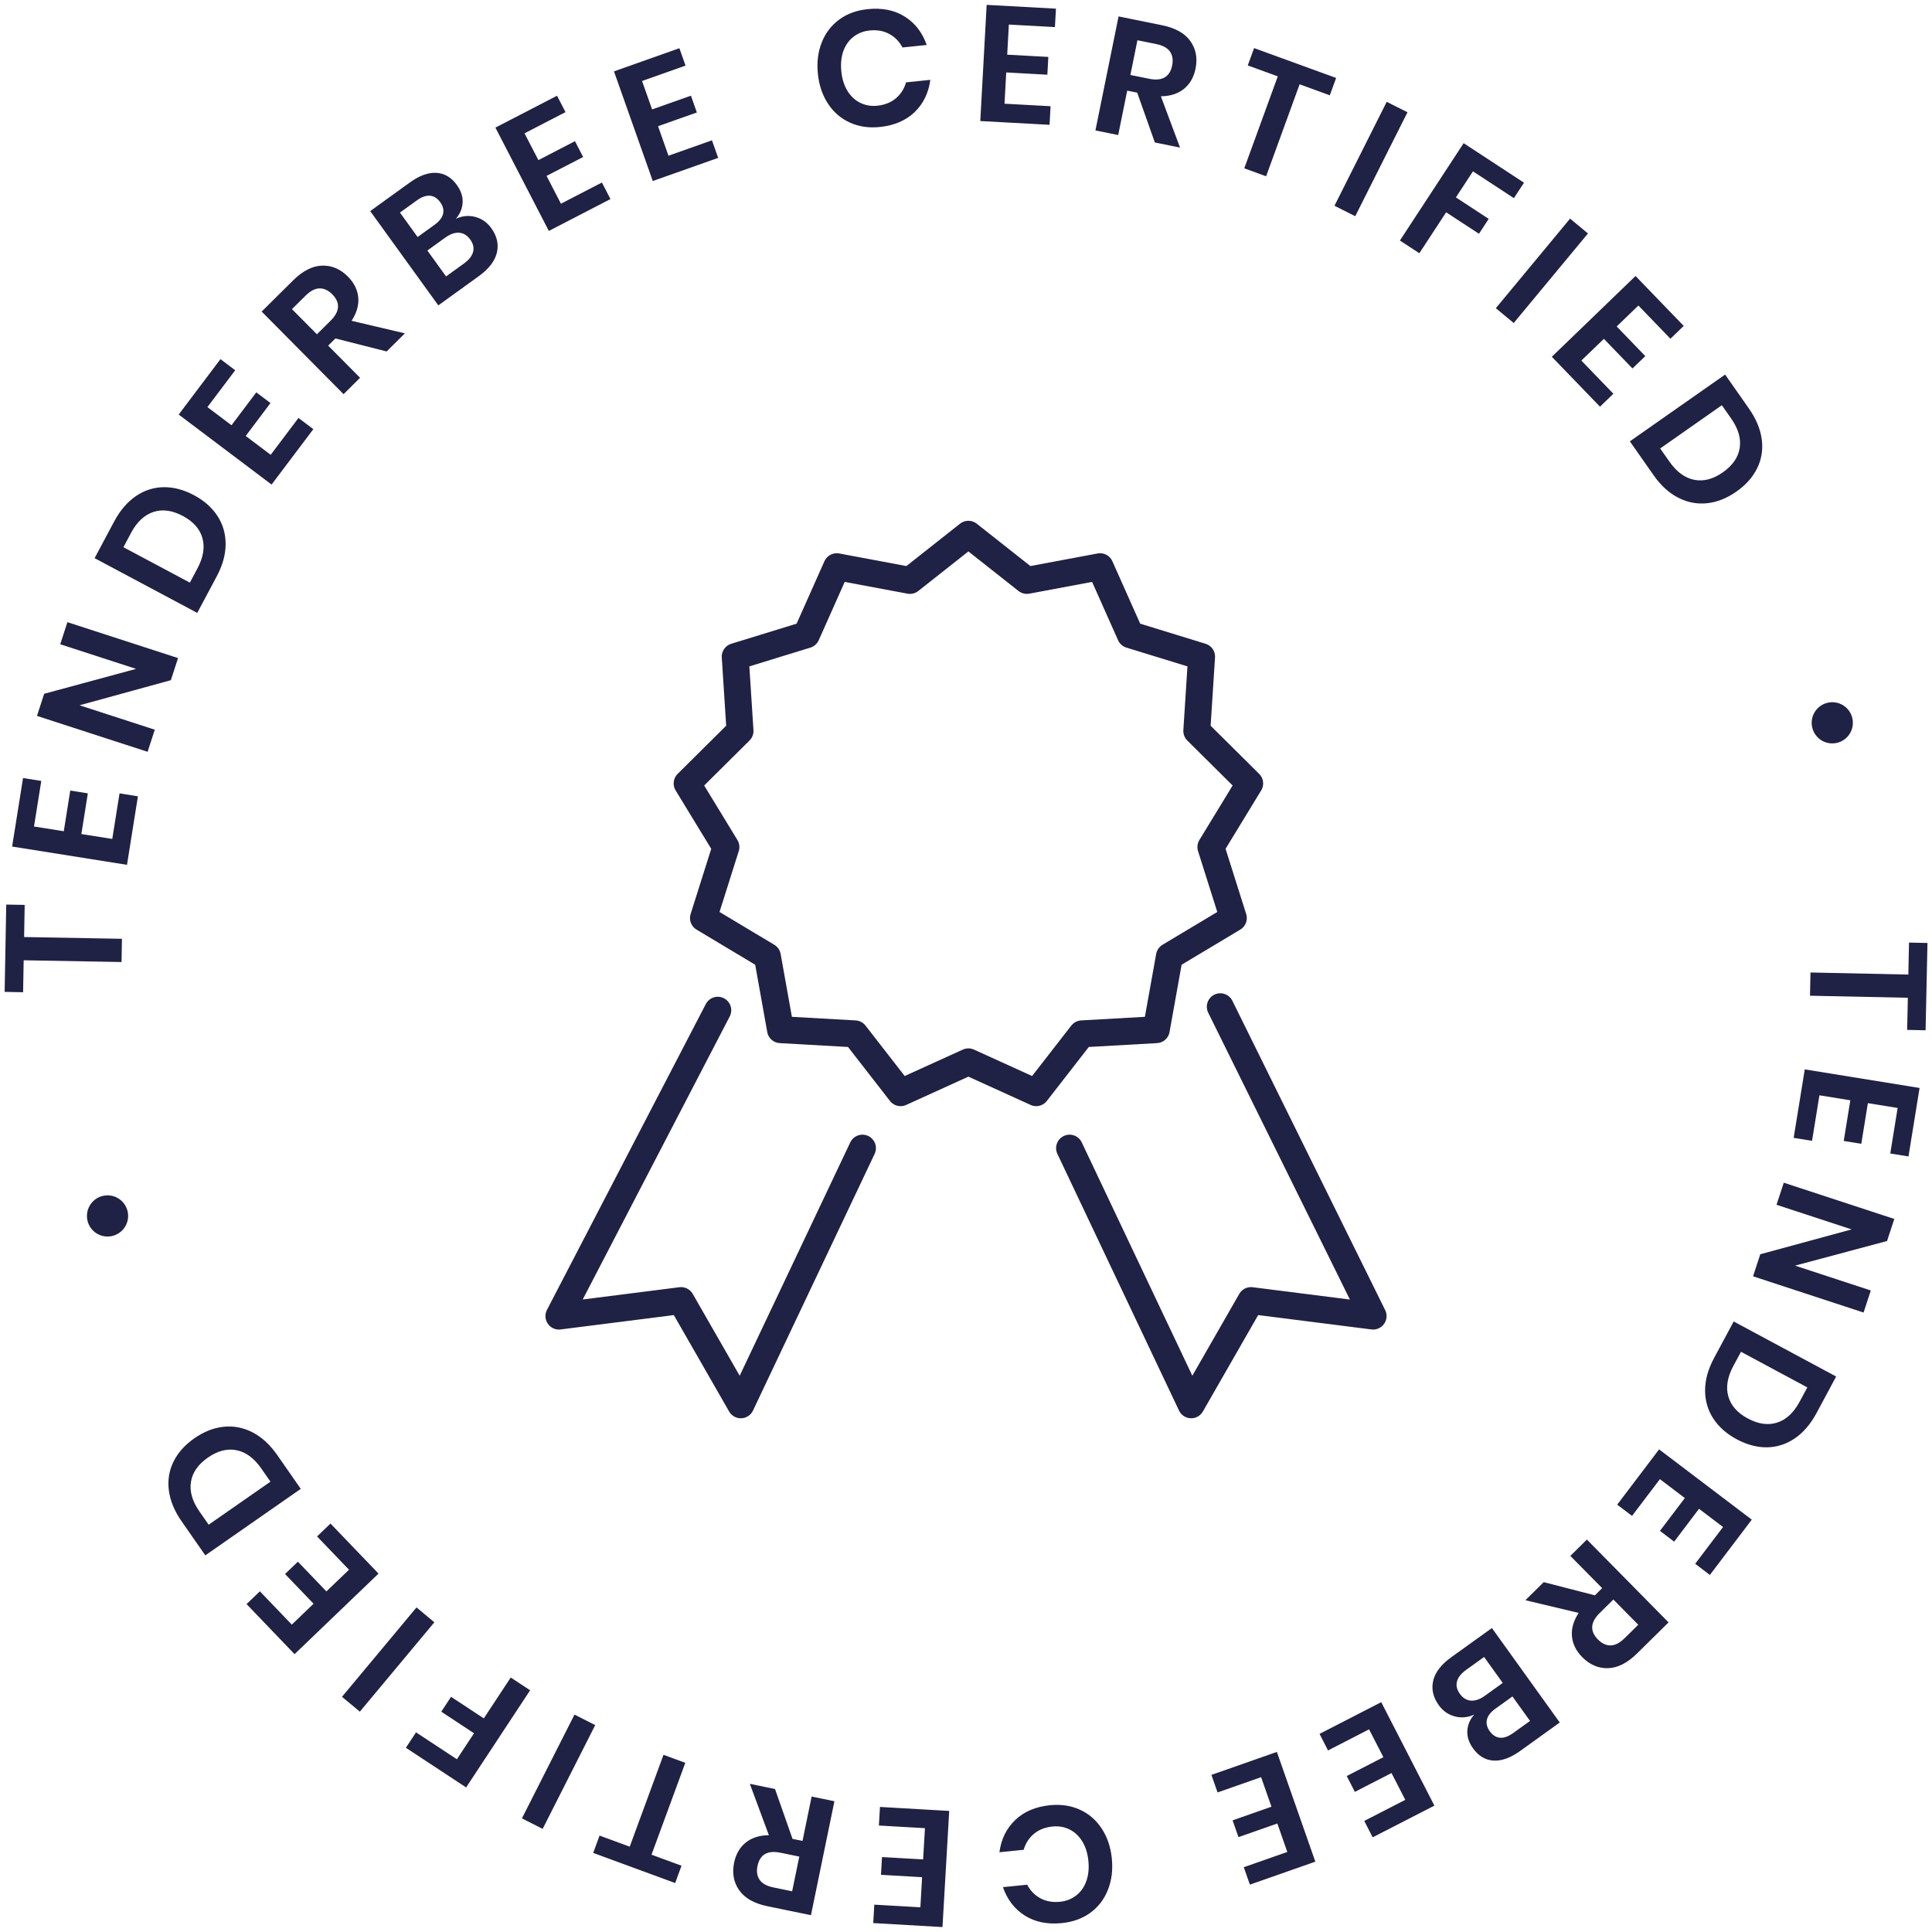 <svg xmlns="http://www.w3.org/2000/svg" width="109" height="109" viewBox="0 0 109 109">
  <g fill="none" fill-rule="evenodd" transform="translate(-22 -22)">
    <path fill="#1F2145" d="M43.591,33.361 L44.26,34.158 L42.87,35.323 L46.417,39.554 L45.412,40.396 L41.865,36.164 L40.483,37.323 L39.814,36.524 L43.591,33.361 Z M47.943,31.653 L48.844,33.096 L50.816,31.866 L51.347,32.718 L49.375,33.948 L50.31,35.446 L52.519,34.069 L53.075,34.96 L49.753,37.031 L46.28,31.463 L49.601,29.392 L50.152,30.276 L47.943,31.653 Z M60.446,31.552 L59.239,32.064 L54.791,29.106 L56.536,33.212 L55.329,33.725 L52.763,27.685 L53.97,27.173 L58.433,30.165 L56.673,26.024 L57.88,25.512 L60.446,31.552 Z M66.458,28.148 C66.752,27.7 66.825,27.148 66.675,26.496 C66.524,25.837 66.218,25.371 65.757,25.095 C65.296,24.82 64.722,24.761 64.033,24.918 L63.145,25.123 L64.096,29.263 L64.984,29.058 C65.672,28.901 66.164,28.596 66.458,28.148 Z M67.957,27.966 C67.802,28.51 67.503,28.975 67.061,29.359 C66.618,29.744 66.049,30.016 65.355,30.175 L63.081,30.697 L61.612,24.301 L63.886,23.779 C64.58,23.62 65.21,23.613 65.775,23.76 C66.34,23.907 66.81,24.191 67.186,24.61 C67.562,25.029 67.824,25.558 67.971,26.199 C68.117,26.832 68.112,27.422 67.957,27.966 Z M72.22,23.513 L72.339,25.21 L74.657,25.049 L74.727,26.049 L72.408,26.212 L72.531,27.973 L75.128,27.792 L75.201,28.84 L71.297,29.112 L70.84,22.566 L74.745,22.293 L74.817,23.332 L72.22,23.513 Z M79.373,25.48 L80.449,25.56 C81.196,25.615 81.595,25.312 81.644,24.651 C81.667,24.336 81.594,24.084 81.425,23.894 C81.255,23.704 80.979,23.596 80.596,23.567 L79.521,23.487 L79.373,25.48 Z M81.222,29.084 L79.881,26.422 L79.306,26.379 L79.118,28.928 L77.81,28.832 L78.295,22.287 L80.789,22.472 C81.549,22.528 82.115,22.757 82.486,23.157 C82.857,23.557 83.021,24.061 82.976,24.666 C82.939,25.16 82.771,25.564 82.472,25.877 C82.171,26.19 81.758,26.384 81.23,26.457 L82.669,29.191 L81.222,29.084 Z M87.242,26.168 L88.391,26.437 C88.71,26.511 88.97,26.497 89.169,26.395 C89.368,26.291 89.499,26.108 89.561,25.842 C89.624,25.576 89.59,25.352 89.461,25.169 C89.332,24.987 89.098,24.855 88.76,24.776 L87.629,24.511 L87.242,26.168 Z M88.66,29.081 C88.876,28.976 89.017,28.782 89.084,28.498 C89.149,28.214 89.108,27.974 88.961,27.778 C88.812,27.58 88.569,27.443 88.231,27.364 L87.028,27.082 L86.617,28.838 L87.83,29.121 C88.168,29.2 88.444,29.187 88.66,29.081 Z M90.234,27.884 C90.4,28.225 90.437,28.589 90.347,28.975 C90.221,29.511 89.942,29.894 89.511,30.121 C89.079,30.347 88.522,30.381 87.84,30.222 L85.097,29.58 L86.591,23.19 L89.28,23.819 C89.925,23.97 90.389,24.227 90.669,24.593 C90.95,24.957 91.031,25.396 90.91,25.909 C90.817,26.307 90.637,26.609 90.37,26.813 C90.103,27.018 89.791,27.12 89.434,27.12 C89.802,27.289 90.068,27.543 90.234,27.884 Z M95.614,26.882 L94.987,28.464 L97.147,29.32 L96.776,30.254 L94.616,29.396 L93.965,31.038 L96.384,31.998 L95.996,32.974 L92.358,31.531 L94.78,25.431 L98.418,26.875 L98.034,27.843 L95.614,26.882 Z M102.192,29.95 L101.354,31.43 L103.376,32.575 L102.881,33.448 L100.859,32.304 L99.989,33.84 L102.254,35.122 L101.737,36.036 L98.33,34.108 L101.563,28.398 L104.97,30.326 L104.457,31.231 L102.192,29.95 Z M114.658,38.749 C114.764,39.426 114.632,40.088 114.263,40.736 L113.259,39.796 C113.396,39.44 113.425,39.085 113.345,38.731 C113.266,38.375 113.072,38.055 112.764,37.767 C112.51,37.529 112.223,37.38 111.901,37.315 C111.578,37.251 111.25,37.284 110.917,37.413 C110.583,37.543 110.268,37.767 109.973,38.083 C109.68,38.395 109.48,38.722 109.373,39.063 C109.267,39.404 109.255,39.733 109.34,40.05 C109.425,40.368 109.594,40.645 109.848,40.882 C110.156,41.17 110.489,41.341 110.848,41.398 C111.208,41.454 111.56,41.401 111.906,41.241 L112.911,42.181 C112.288,42.592 111.636,42.766 110.955,42.707 C110.273,42.645 109.633,42.335 109.036,41.777 C108.579,41.35 108.271,40.868 108.113,40.335 C107.955,39.801 107.953,39.258 108.109,38.707 C108.263,38.156 108.561,37.646 109.002,37.175 C109.446,36.7 109.938,36.366 110.478,36.176 C111.017,35.984 111.558,35.949 112.099,36.069 C112.64,36.189 113.142,36.465 113.603,36.898 C114.201,37.456 114.552,38.074 114.658,38.749 Z M118.172,43.479 L116.828,44.523 L118.255,46.357 L117.462,46.974 L116.036,45.139 L114.641,46.223 L116.239,48.277 L115.41,48.922 L113.007,45.833 L118.189,41.805 L120.592,44.895 L119.77,45.534 L118.172,43.479 Z M120.524,50.519 L121.056,51.457 C121.425,52.11 121.899,52.273 122.475,51.945 C122.751,51.79 122.92,51.589 122.984,51.343 C123.048,51.096 122.984,50.806 122.795,50.473 L122.263,49.534 L120.524,50.519 Z M118.555,54.059 L120.024,51.465 L119.739,50.964 L117.515,52.223 L116.869,51.083 L122.58,47.849 L123.812,50.024 C124.188,50.687 124.313,51.284 124.187,51.815 C124.06,52.347 123.732,52.761 123.204,53.06 C122.772,53.306 122.343,53.389 121.916,53.314 C121.489,53.24 121.098,53.004 120.745,52.606 L119.27,55.321 L118.555,54.059 Z M128.013,59.39 L127.04,59.763 L126.391,58.07 L121.235,60.048 L120.765,58.824 L125.921,56.846 L125.275,55.164 L126.247,54.791 L128.013,59.39 Z M129.193,63.698 L122.833,65.321 L122.51,64.05 L128.869,62.427 L129.193,63.698 Z M130.506,71.267 L129.475,71.408 L129.101,68.673 L127.36,68.911 L127.66,71.103 L126.665,71.239 L126.365,69.047 L123.629,69.421 L123.451,68.123 L129.955,67.234 L130.506,71.267 Z M130.713,75.869 L124.151,76.022 L124.12,74.712 L130.682,74.558 L130.713,75.869 Z M129.511,80.684 L127.816,80.534 L127.612,82.85 L126.612,82.761 L126.815,80.447 L125.056,80.291 L124.828,82.884 L123.782,82.792 L124.124,78.894 L130.662,79.469 L130.32,83.367 L129.282,83.277 L129.511,80.684 Z M124.156,89.512 C124.424,89.977 124.882,90.292 125.532,90.453 C126.187,90.616 126.742,90.555 127.196,90.269 C127.651,89.983 127.964,89.498 128.134,88.812 L128.355,87.927 L124.231,86.902 L124.012,87.785 C123.841,88.471 123.889,89.046 124.156,89.512 Z M123.64,90.93 C123.224,90.546 122.946,90.069 122.804,89.5 C122.661,88.932 122.675,88.302 122.848,87.611 L123.412,85.347 L129.781,86.932 L129.217,89.196 C129.045,89.887 128.765,90.451 128.379,90.888 C127.993,91.325 127.527,91.617 126.983,91.762 C126.439,91.908 125.848,91.901 125.21,91.743 C124.579,91.585 124.055,91.315 123.64,90.93 Z M109.281,119.738 L108.615,118.938 L110.009,117.779 L106.474,113.537 L107.481,112.698 L111.015,116.941 L112.402,115.786 L113.068,116.586 L109.281,119.738 Z M104.939,121.423 L104.042,119.978 L102.068,121.202 L101.538,120.349 L103.514,119.125 L102.583,117.624 L100.371,118.995 L99.817,118.103 L103.144,116.041 L106.602,121.617 L103.276,123.679 L102.727,122.795 L104.939,121.423 Z M92.419,121.498 L93.626,120.989 L98.066,123.961 L96.334,119.849 L97.542,119.341 L100.09,125.388 L98.882,125.897 L94.428,122.891 L96.174,127.036 L94.967,127.545 L92.419,121.498 Z M86.393,124.885 C86.097,125.333 86.023,125.883 86.171,126.536 C86.32,127.194 86.624,127.662 87.085,127.94 C87.544,128.216 88.119,128.277 88.808,128.121 L89.697,127.921 L88.759,123.778 L87.87,123.978 C87.181,124.134 86.689,124.437 86.393,124.885 Z M84.893,125.062 C85.05,124.518 85.35,124.055 85.795,123.671 C86.238,123.288 86.808,123.018 87.502,122.861 L89.779,122.346 L91.228,128.745 L88.952,129.261 C88.257,129.418 87.627,129.423 87.062,129.274 C86.498,129.125 86.029,128.841 85.654,128.421 C85.279,128 85.02,127.469 84.874,126.829 C84.731,126.195 84.737,125.605 84.893,125.062 Z M80.634,129.5 L80.52,127.803 L78.201,127.959 L78.134,126.956 L80.453,126.801 L80.335,125.04 L77.738,125.213 L77.668,124.165 L81.573,123.904 L82.011,130.451 L78.105,130.713 L78.036,129.674 L80.634,129.5 Z M73.487,127.514 L72.411,127.431 C71.664,127.374 71.264,127.675 71.214,128.337 C71.189,128.652 71.261,128.904 71.43,129.094 C71.599,129.284 71.875,129.394 72.258,129.424 L73.333,129.507 L73.487,127.514 Z M71.648,123.904 L72.981,126.571 L73.556,126.615 L73.752,124.066 L75.059,124.167 L74.555,130.71 L72.062,130.518 C71.302,130.459 70.737,130.23 70.367,129.828 C69.997,129.427 69.835,128.923 69.881,128.318 C69.92,127.824 70.089,127.421 70.39,127.108 C70.691,126.796 71.104,126.604 71.632,126.532 L70.201,123.794 L71.648,123.904 Z M64.212,123.886 C63.996,123.991 63.855,124.186 63.788,124.469 C63.721,124.752 63.762,124.992 63.909,125.19 C64.056,125.387 64.299,125.526 64.637,125.606 L65.84,125.89 L66.256,124.136 L65.043,123.849 C64.705,123.769 64.429,123.781 64.212,123.886 Z M65.624,126.804 L64.475,126.532 C64.156,126.456 63.896,126.47 63.697,126.572 C63.497,126.675 63.366,126.858 63.303,127.124 C63.24,127.389 63.273,127.613 63.402,127.796 C63.53,127.98 63.764,128.111 64.102,128.191 L65.232,128.459 L65.624,126.804 Z M62.635,125.08 C62.471,124.739 62.434,124.375 62.526,123.989 C62.653,123.452 62.933,123.071 63.365,122.845 C63.798,122.619 64.354,122.587 65.036,122.749 L67.777,123.397 L66.266,129.783 L63.579,129.148 C62.934,128.994 62.471,128.736 62.191,128.37 C61.911,128.004 61.832,127.565 61.954,127.053 C62.047,126.656 62.229,126.354 62.497,126.15 C62.765,125.946 63.077,125.845 63.433,125.846 C63.066,125.677 62.8,125.421 62.635,125.08 Z M57.255,126.068 L57.887,124.489 L55.729,123.626 L56.102,122.694 L58.26,123.557 L58.917,121.917 L56.499,120.95 L56.89,119.976 L60.524,121.429 L58.086,127.522 L54.452,126.068 L54.838,125.102 L57.255,126.068 Z M50.669,122.974 L51.512,121.496 L49.493,120.346 L49.99,119.474 L52.009,120.624 L52.884,119.09 L50.622,117.801 L51.142,116.889 L54.543,118.827 L51.293,124.527 L47.893,122.59 L48.408,121.685 L50.669,122.974 Z M38.245,114.152 C38.141,113.476 38.275,112.814 38.645,112.167 L39.647,113.11 C39.509,113.464 39.479,113.819 39.558,114.174 C39.637,114.529 39.829,114.851 40.136,115.14 C40.389,115.378 40.677,115.529 40.999,115.593 C41.321,115.659 41.649,115.627 41.982,115.497 C42.316,115.369 42.632,115.147 42.929,114.831 C43.222,114.519 43.423,114.194 43.53,113.852 C43.638,113.512 43.651,113.183 43.566,112.865 C43.482,112.547 43.314,112.271 43.06,112.033 C42.753,111.744 42.42,111.571 42.061,111.514 C41.702,111.457 41.35,111.508 41.004,111.668 L40.001,110.726 C40.625,110.316 41.277,110.143 41.959,110.206 C42.64,110.268 43.279,110.579 43.875,111.139 C44.331,111.568 44.637,112.05 44.794,112.584 C44.951,113.119 44.951,113.661 44.794,114.212 C44.638,114.762 44.339,115.273 43.898,115.741 C43.451,116.216 42.959,116.547 42.418,116.737 C41.878,116.927 41.338,116.961 40.797,116.84 C40.256,116.717 39.756,116.44 39.295,116.007 C38.699,115.447 38.349,114.828 38.245,114.152 Z M34.731,109.398 L36.077,108.357 L34.656,106.519 L35.45,105.905 L36.872,107.743 L38.27,106.664 L36.678,104.605 L37.509,103.963 L39.902,107.059 L34.708,111.071 L32.315,107.975 L33.139,107.339 L34.731,109.398 Z M32.409,102.366 L31.88,101.426 C31.512,100.773 31.039,100.61 30.461,100.934 C30.185,101.089 30.016,101.29 29.952,101.536 C29.887,101.781 29.949,102.072 30.138,102.406 L30.667,103.346 L32.409,102.366 Z M34.387,98.831 L32.912,101.422 L33.195,101.923 L35.422,100.669 L36.066,101.812 L30.346,105.031 L29.119,102.852 C28.745,102.188 28.622,101.591 28.75,101.06 C28.878,100.529 29.207,100.115 29.735,99.817 C30.168,99.574 30.597,99.491 31.024,99.567 C31.451,99.643 31.841,99.88 32.194,100.279 L33.676,97.567 L34.387,98.831 Z M24.937,93.454 L25.911,93.084 L26.555,94.778 L31.717,92.816 L32.183,94.041 L27.02,96.003 L27.661,97.689 L26.689,98.059 L24.937,93.454 Z M23.77,89.141 L30.135,87.538 L30.455,88.809 L24.09,90.412 L23.77,89.141 Z M22.481,81.586 L23.513,81.448 L23.88,84.184 L25.621,83.95 L25.328,81.758 L26.323,81.624 L26.617,83.817 L29.353,83.451 L29.527,84.749 L23.022,85.62 L22.481,81.586 Z M22.287,76.98 L28.85,76.845 L28.877,78.155 L22.315,78.29 L22.287,76.98 Z M23.502,72.171 L25.197,72.325 L25.407,70.01 L26.407,70.101 L26.197,72.415 L27.956,72.575 L28.192,69.983 L29.237,70.078 L28.884,73.975 L22.347,73.382 L22.701,69.485 L23.738,69.579 L23.502,72.171 Z M28.881,63.36 C28.615,62.894 28.157,62.579 27.509,62.416 C26.853,62.251 26.298,62.31 25.843,62.596 C25.388,62.88 25.073,63.365 24.901,64.05 L24.679,64.933 L28.799,65.971 L29.021,65.088 C29.194,64.403 29.147,63.827 28.881,63.36 Z M29.401,61.943 C29.816,62.329 30.093,62.807 30.234,63.375 C30.375,63.945 30.358,64.574 30.185,65.265 L29.614,67.528 L23.249,65.925 L23.82,63.663 C23.993,62.972 24.274,62.408 24.663,61.972 C25.05,61.536 25.516,61.246 26.061,61.102 C26.605,60.958 27.196,60.966 27.833,61.127 C28.464,61.286 28.987,61.558 29.401,61.943 Z M120.081,104.384 C120.081,105.025 119.56,105.546 118.919,105.546 C118.277,105.546 117.757,105.025 117.757,104.384 C117.757,103.743 118.277,103.222 118.919,103.222 C119.56,103.222 120.081,103.743 120.081,104.384 Z M35.245,49.198 C35.245,49.84 34.724,50.36 34.083,50.36 C33.441,50.36 32.921,49.84 32.921,49.198 C32.921,48.557 33.441,48.037 34.083,48.037 C34.724,48.037 35.245,48.557 35.245,49.198 Z" transform="rotate(-49 76.5 76.5)"/>
    <g stroke="#1F2145" stroke-linecap="round" stroke-linejoin="round" stroke-width="1.52" transform="translate(53.284 51.761)">
      <polygon points="23.351 30.147 19.526 31.886 16.947 28.568 12.751 28.331 12.01 24.194 8.405 22.034 9.671 18.027 7.483 14.439 10.466 11.479 10.196 7.285 14.213 6.05 15.923 2.212 20.053 2.985 23.351 .381 26.649 2.985 30.78 2.212 32.49 6.05 36.507 7.285 36.237 11.479 39.22 14.439 37.032 18.027 38.298 22.034 34.693 24.194 33.951 28.331 29.756 28.568 27.177 31.886"/>
      <polyline points="15.17 31.953 15.35 47.976 9.742 44.17 3.932 47.976 4.423 28.538" transform="rotate(26 9.64 38.257)"/>
      <polyline points="42.315 31.955 42.495 47.977 36.887 44.171 31.077 47.977 31.175 28.512" transform="scale(-1 1) rotate(26 0 -121.093)"/>
    </g>
  </g>
</svg>
